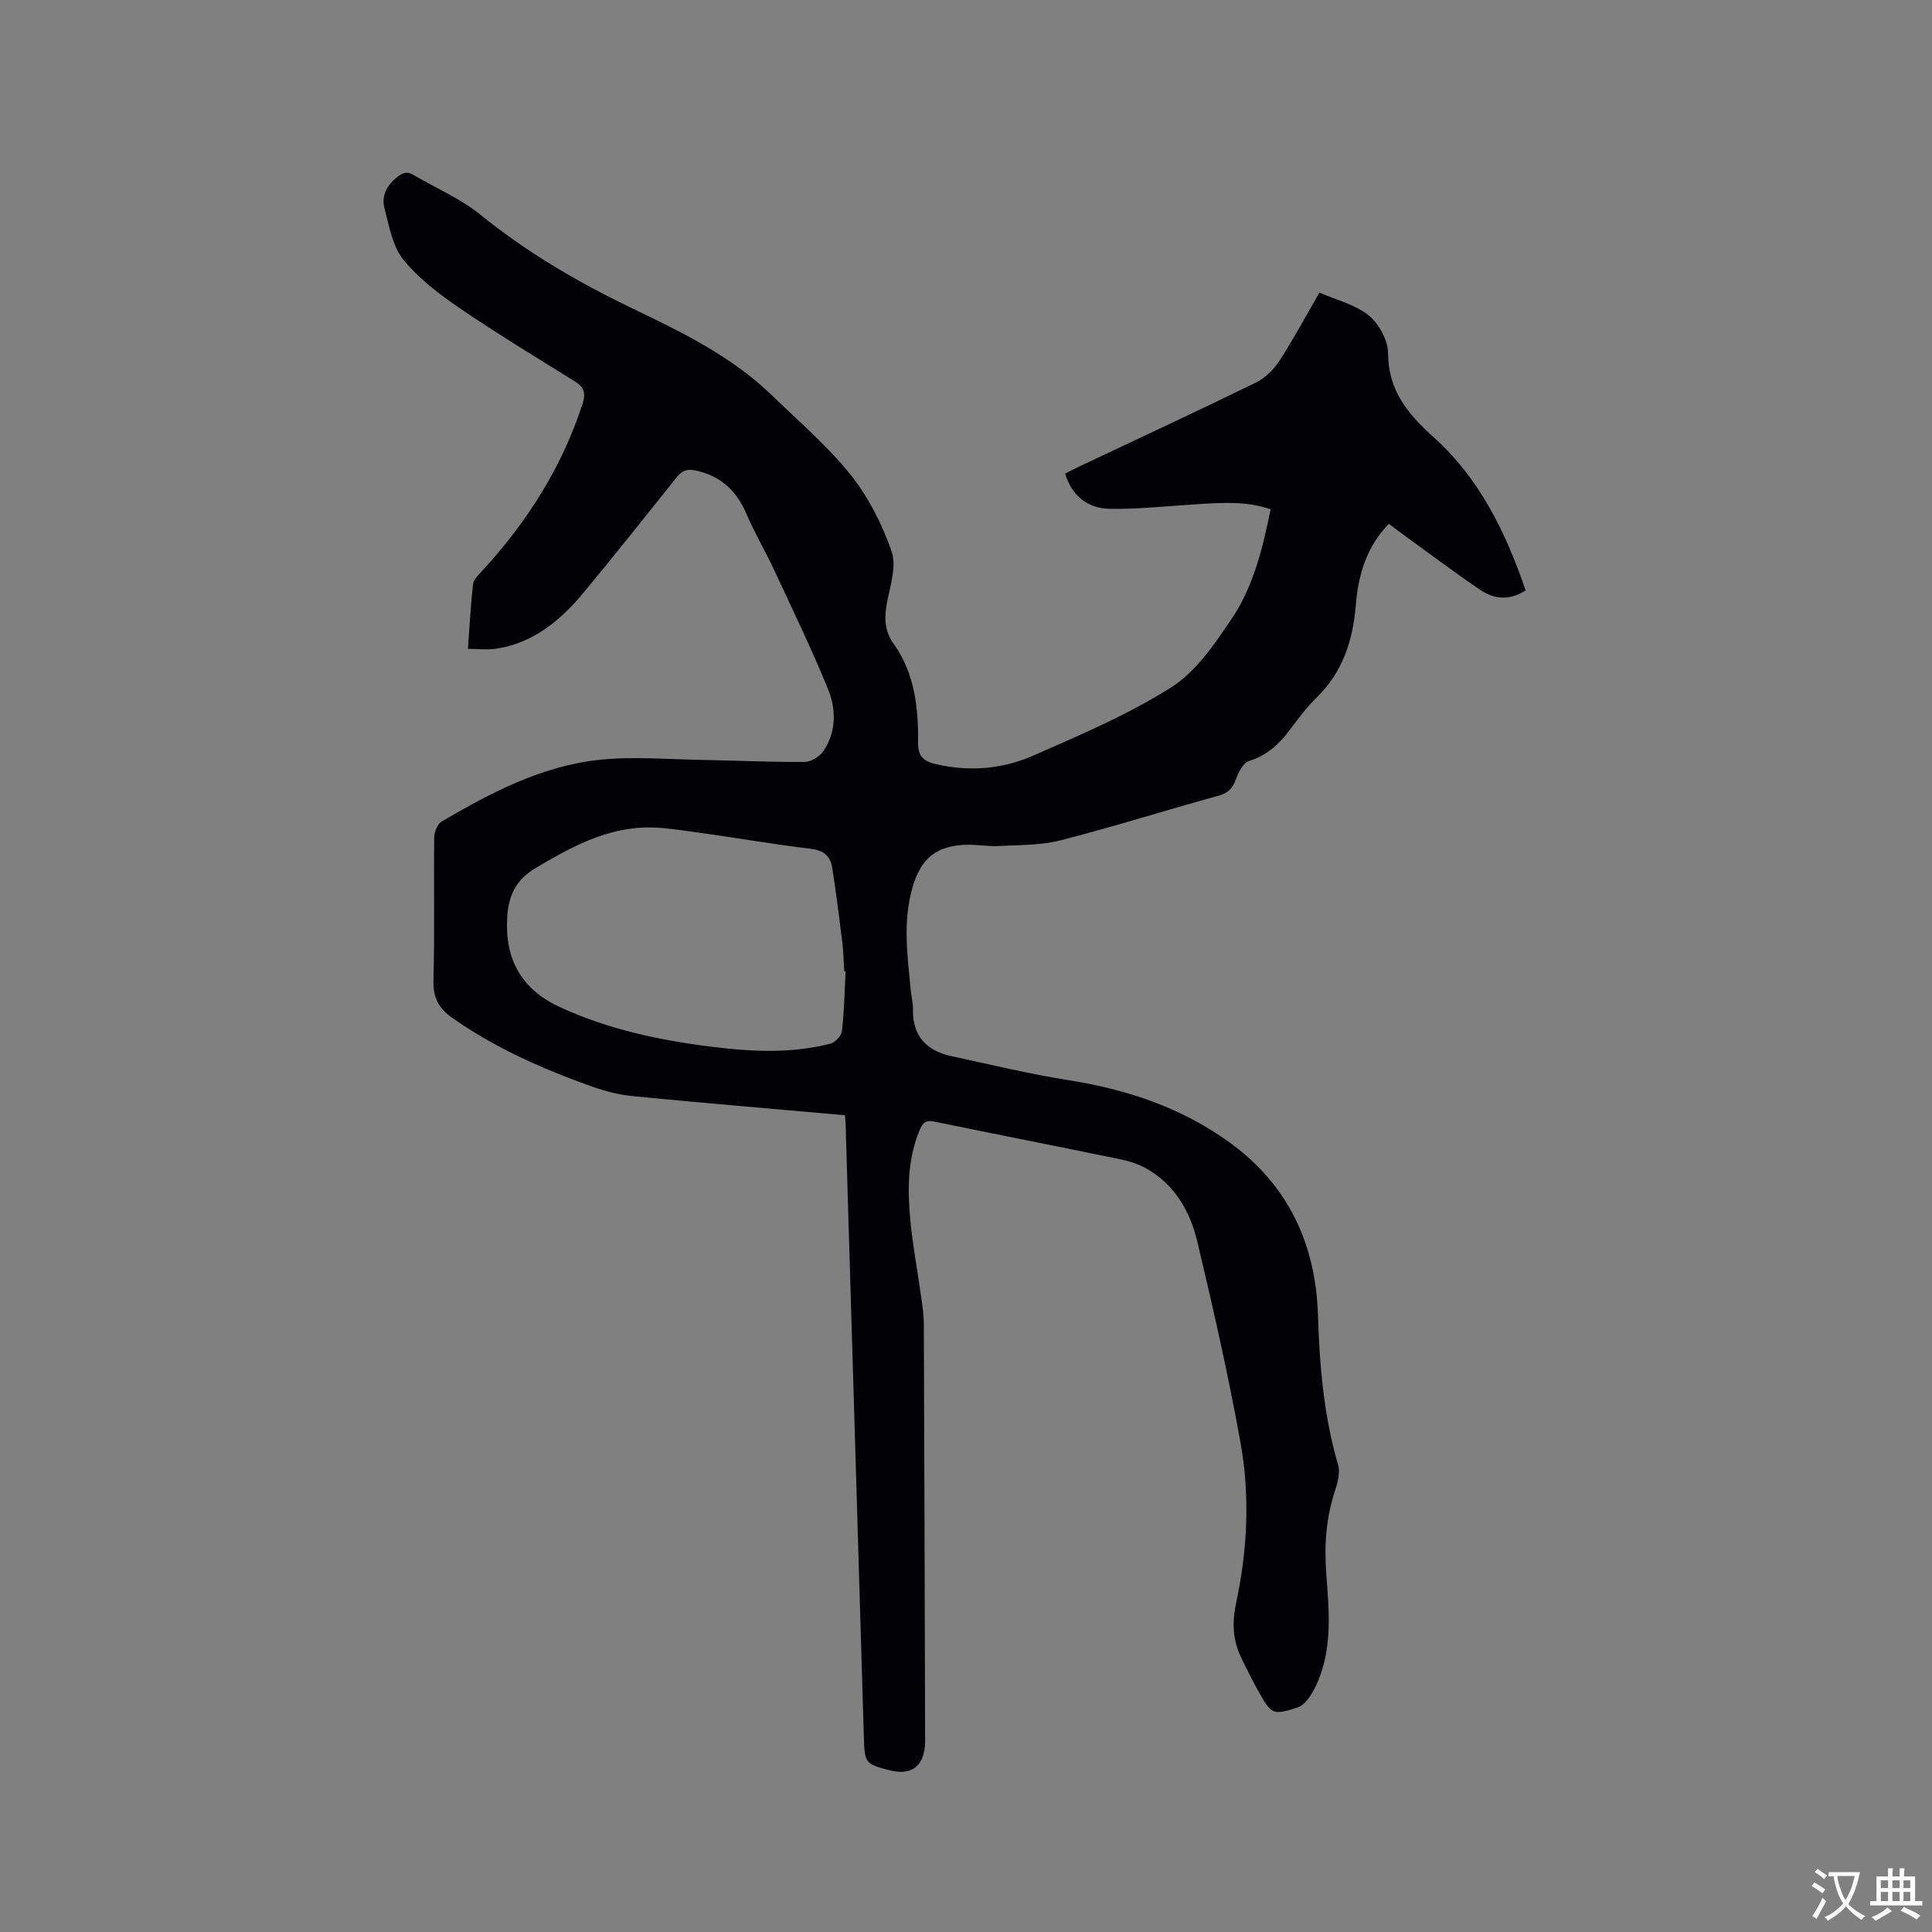 <svg enable-background="new 0 0 400 400" viewBox="0 0 400 400" xmlns="http://www.w3.org/2000/svg"><rect x="0" y="0" width="400" height="400" fill="#808080" stroke="none"/><path d="m174.94 230.9c-14.87-1.32-29.33-2.54-43.78-3.94-2.92-.28-5.85-1.02-8.62-2.01-10.2-3.63-20.06-7.98-28.97-14.26-2.74-1.93-3.92-4.17-3.83-7.68.27-9.85.04-19.72.16-29.58.01-1.15.65-2.82 1.53-3.34 10.27-6.02 20.86-11.58 32.89-12.8 6.91-.7 13.96-.08 20.95.04 7.1.12 14.19.47 21.29.42 1.36-.01 3.18-1.13 3.96-2.3 2.68-4.01 2.6-8.67.89-12.84-3.43-8.39-7.4-16.57-11.23-24.8-1.78-3.83-3.96-7.47-5.61-11.35-2.06-4.86-5.34-7.94-10.58-9.06-1.89-.4-2.87.13-3.99 1.53-6.27 7.88-12.56 15.75-18.97 23.52-4.81 5.83-10.42 10.63-18.23 11.85-1.83.28-3.73.04-5.92.04.34-4.59.56-9.01 1.07-13.4.11-.99 1.14-1.95 1.9-2.77 9.29-10.11 16.51-21.44 20.77-34.59.72-2.22.29-3.45-1.64-4.64-8-4.97-16.07-9.86-23.85-15.17-4.23-2.89-8.47-6.12-11.65-10.05-2.23-2.75-2.88-6.89-3.86-10.52-.67-2.48.3-4.63 2.44-6.39 1.25-1.03 2.14-1.42 3.55-.59 4.64 2.74 9.75 4.9 13.88 8.25 9.63 7.81 20.18 13.97 31.29 19.31 10.32 4.96 20.65 9.95 29.01 18.05 5.56 5.39 11.52 10.47 16.33 16.48 3.7 4.63 6.53 10.25 8.48 15.86 1.06 3.07-.29 7.09-.96 10.61-.59 3.08-.5 5.88 1.35 8.47 4.42 6.18 5.17 13.32 5.09 20.57-.03 2.95 1.34 3.84 3.76 4.4 6.85 1.58 13.66 1.02 19.96-1.73 9.77-4.28 19.7-8.5 28.67-14.17 5.12-3.23 8.97-8.92 12.48-14.12 4.53-6.71 6.47-14.61 8.12-22.76-5.12-1.76-10.16-1.35-15.2-1.05-6.01.36-12.03 1.04-18.04.96-4.4-.06-7.79-2.41-9.32-7.29 1.1-.55 2.09-1.07 3.1-1.55 12.16-5.75 24.35-11.41 36.43-17.31 1.93-.94 3.7-2.72 4.88-4.54 2.92-4.51 5.46-9.27 8.26-14.09 3.62 1.59 7.46 2.5 10.21 4.75 2.12 1.73 3.98 5.14 3.99 7.82.06 7.81 4.1 12.57 9.58 17.51 9.37 8.46 14.84 19.63 18.9 31.59-3.36 2.18-6.55 1.82-9.41-.12-5.43-3.69-10.68-7.64-15.99-11.49-.93-.68-1.85-1.38-2.92-2.18-4.59 4.73-6.31 10.47-6.82 16.71-.59 7.27-2.64 13.86-8.03 19.16-2.11 2.07-3.92 4.46-5.69 6.84-2.2 2.95-4.7 5.25-8.39 6.39-1.2.37-2.21 2.32-2.72 3.75-.67 1.87-1.56 2.87-3.57 3.43-10.92 3.01-21.73 6.43-32.69 9.24-4.12 1.06-8.55.96-12.85 1.19-2.21.12-4.44-.32-6.66-.26-6.21.17-9.45 2.8-11.19 8.8-2.04 7.02-1.06 14.09-.39 21.15.13 1.37.51 2.74.48 4.1-.12 5.53 2.8 8.59 7.92 9.7 8.15 1.78 16.29 3.72 24.52 5.03 12.01 1.92 23.19 5.67 33.11 12.85 12.17 8.81 17.84 21.09 18.3 35.71.33 10.53 1.19 20.86 4.16 31.01.46 1.56-.04 3.57-.58 5.21-1.85 5.62-2.31 11.25-1.87 17.19.57 7.77 1.4 15.75-2.04 23.18-.85 1.83-2.27 4.18-3.93 4.7-5.25 1.67-5.37 1.4-8.12-3.47-1.25-2.21-2.36-4.49-3.48-6.77-1.78-3.65-1.96-7.31-1.09-11.38 2.35-10.97 2.91-22.17.92-33.19-2.51-13.95-5.65-27.79-8.93-41.59-1.49-6.28-4.66-11.88-10.61-15.22-1.62-.91-3.5-1.51-5.33-1.89-12.85-2.65-25.74-5.17-38.59-7.82-1.81-.37-2.42.41-3.01 1.85-2.48 5.98-2.49 12.23-1.91 18.48.49 5.26 1.49 10.48 2.22 15.73.28 1.99.59 3.99.59 5.99.12 28.1.18 56.19.26 84.29 0 .95.04 1.91-.03 2.86-.34 4.38-2.89 6.2-7.15 5.15-5.18-1.28-5.34-1.51-5.49-6.71-1.24-41.75-2.48-83.5-3.73-125.25.02-1.18-.1-2.32-.19-3.69zm.13-29.77c-.09 0-.19-.01-.28-.01-.13-2.01-.15-4.03-.4-6.02-.63-5.14-1.28-10.28-2.08-15.4-.37-2.39-1.7-3.65-4.45-3.97-7.99-.94-15.91-2.37-23.88-3.44-3.95-.53-8-1.23-11.93-.89-7.75.66-14.43 4.33-21.07 8.26-4.22 2.5-5.69 5.76-5.97 10.26-.53 8.71 2.98 14.9 10.83 18.55 10.1 4.68 20.84 6.94 31.81 8.29 8.13 1 16.27 1.38 24.3-.69.98-.25 2.25-1.62 2.36-2.58.48-4.11.55-8.24.76-12.36z" fill="#010105"/><g fill="#fafbfa"><path d="m377.9 391.2c-.2.3-.4.5-.6.8-.7-.6-1.4-1-2.2-1.5.2-.3.4-.5.5-.8.6.4 1.4.8 2.3 1.5zm-1.8 6.1c-.2-.2-.5-.4-.9-.6.4-.6.8-1.2 1.2-1.9s.7-1.3.9-1.9c.3.3.5.5.8.7-.7 1.3-1.4 2.6-2 3.7zm2.2-9c-.3.3-.5.5-.6.8-.6-.6-1.3-1.1-2-1.5.3-.3.5-.5.6-.7.6.5 1.3.9 2 1.4zm.3.2v-.9h2 4.5c-.3 1.3-.6 2.5-1 3.6s-.9 2.1-1.4 3c.4.5 1 1 1.6 1.4s1.2.8 1.9 1.1c-.3.2-.5.4-.8.8-.4-.3-1-.7-1.6-1.2s-1.2-1.1-1.6-1.6c-.5.6-1.1 1.1-1.7 1.6s-1.4.9-2.1 1.4c-.1-.3-.3-.5-.7-.8.6-.2 1.2-.5 1.9-1s1.4-1.1 2-1.8c-.5-.8-.9-1.6-1.2-2.5s-.6-2-.8-3.2c-.4.1-.7.1-1 .1zm2.5 2.7c.3 1 .7 1.7 1 2.2.3-.5.6-1.1 1-2s.6-1.9.9-3h-3.2-.4c.1.9.3 1.8.7 2.8z"/><path d="m396.5 388.5v1.5 3.6h1.5v.9c-.4 0-1 0-1.7 0h-7.9c-.5 0-.9 0-1.2 0v-.9h1.3v-3.5c0-.7 0-1.2 0-1.6h2.4c0-.8 0-1.4 0-1.7h1c0 .3-.1.8-.1 1.7h1.5c0-.8 0-1.4 0-1.7h1c0 .3-.1.9-.1 1.7zm-8.2 9.2c-.2-.3-.5-.5-.8-.8.8-.3 1.4-.6 1.9-.9s1-.7 1.4-1.1c.3.3.6.5.9.8-1.6 1-2.8 1.6-3.4 2zm2.6-6.8v-1.6h-1.5v1.6zm0 2.7v-1.9h-1.5v1.9zm2.4-2.7v-1.6h-1.5v1.6zm0 2.7v-1.9h-1.5v1.9zm.2 2 .7-.8c.4.2.9.5 1.6.8s1.3.7 1.8 1c-.3.3-.5.5-.8.8-.4-.3-1.5-1-3.3-1.8zm2-4.7v-1.6h-1.4v1.6zm0 2.7v-1.9h-1.4v1.9z"/></g></svg>